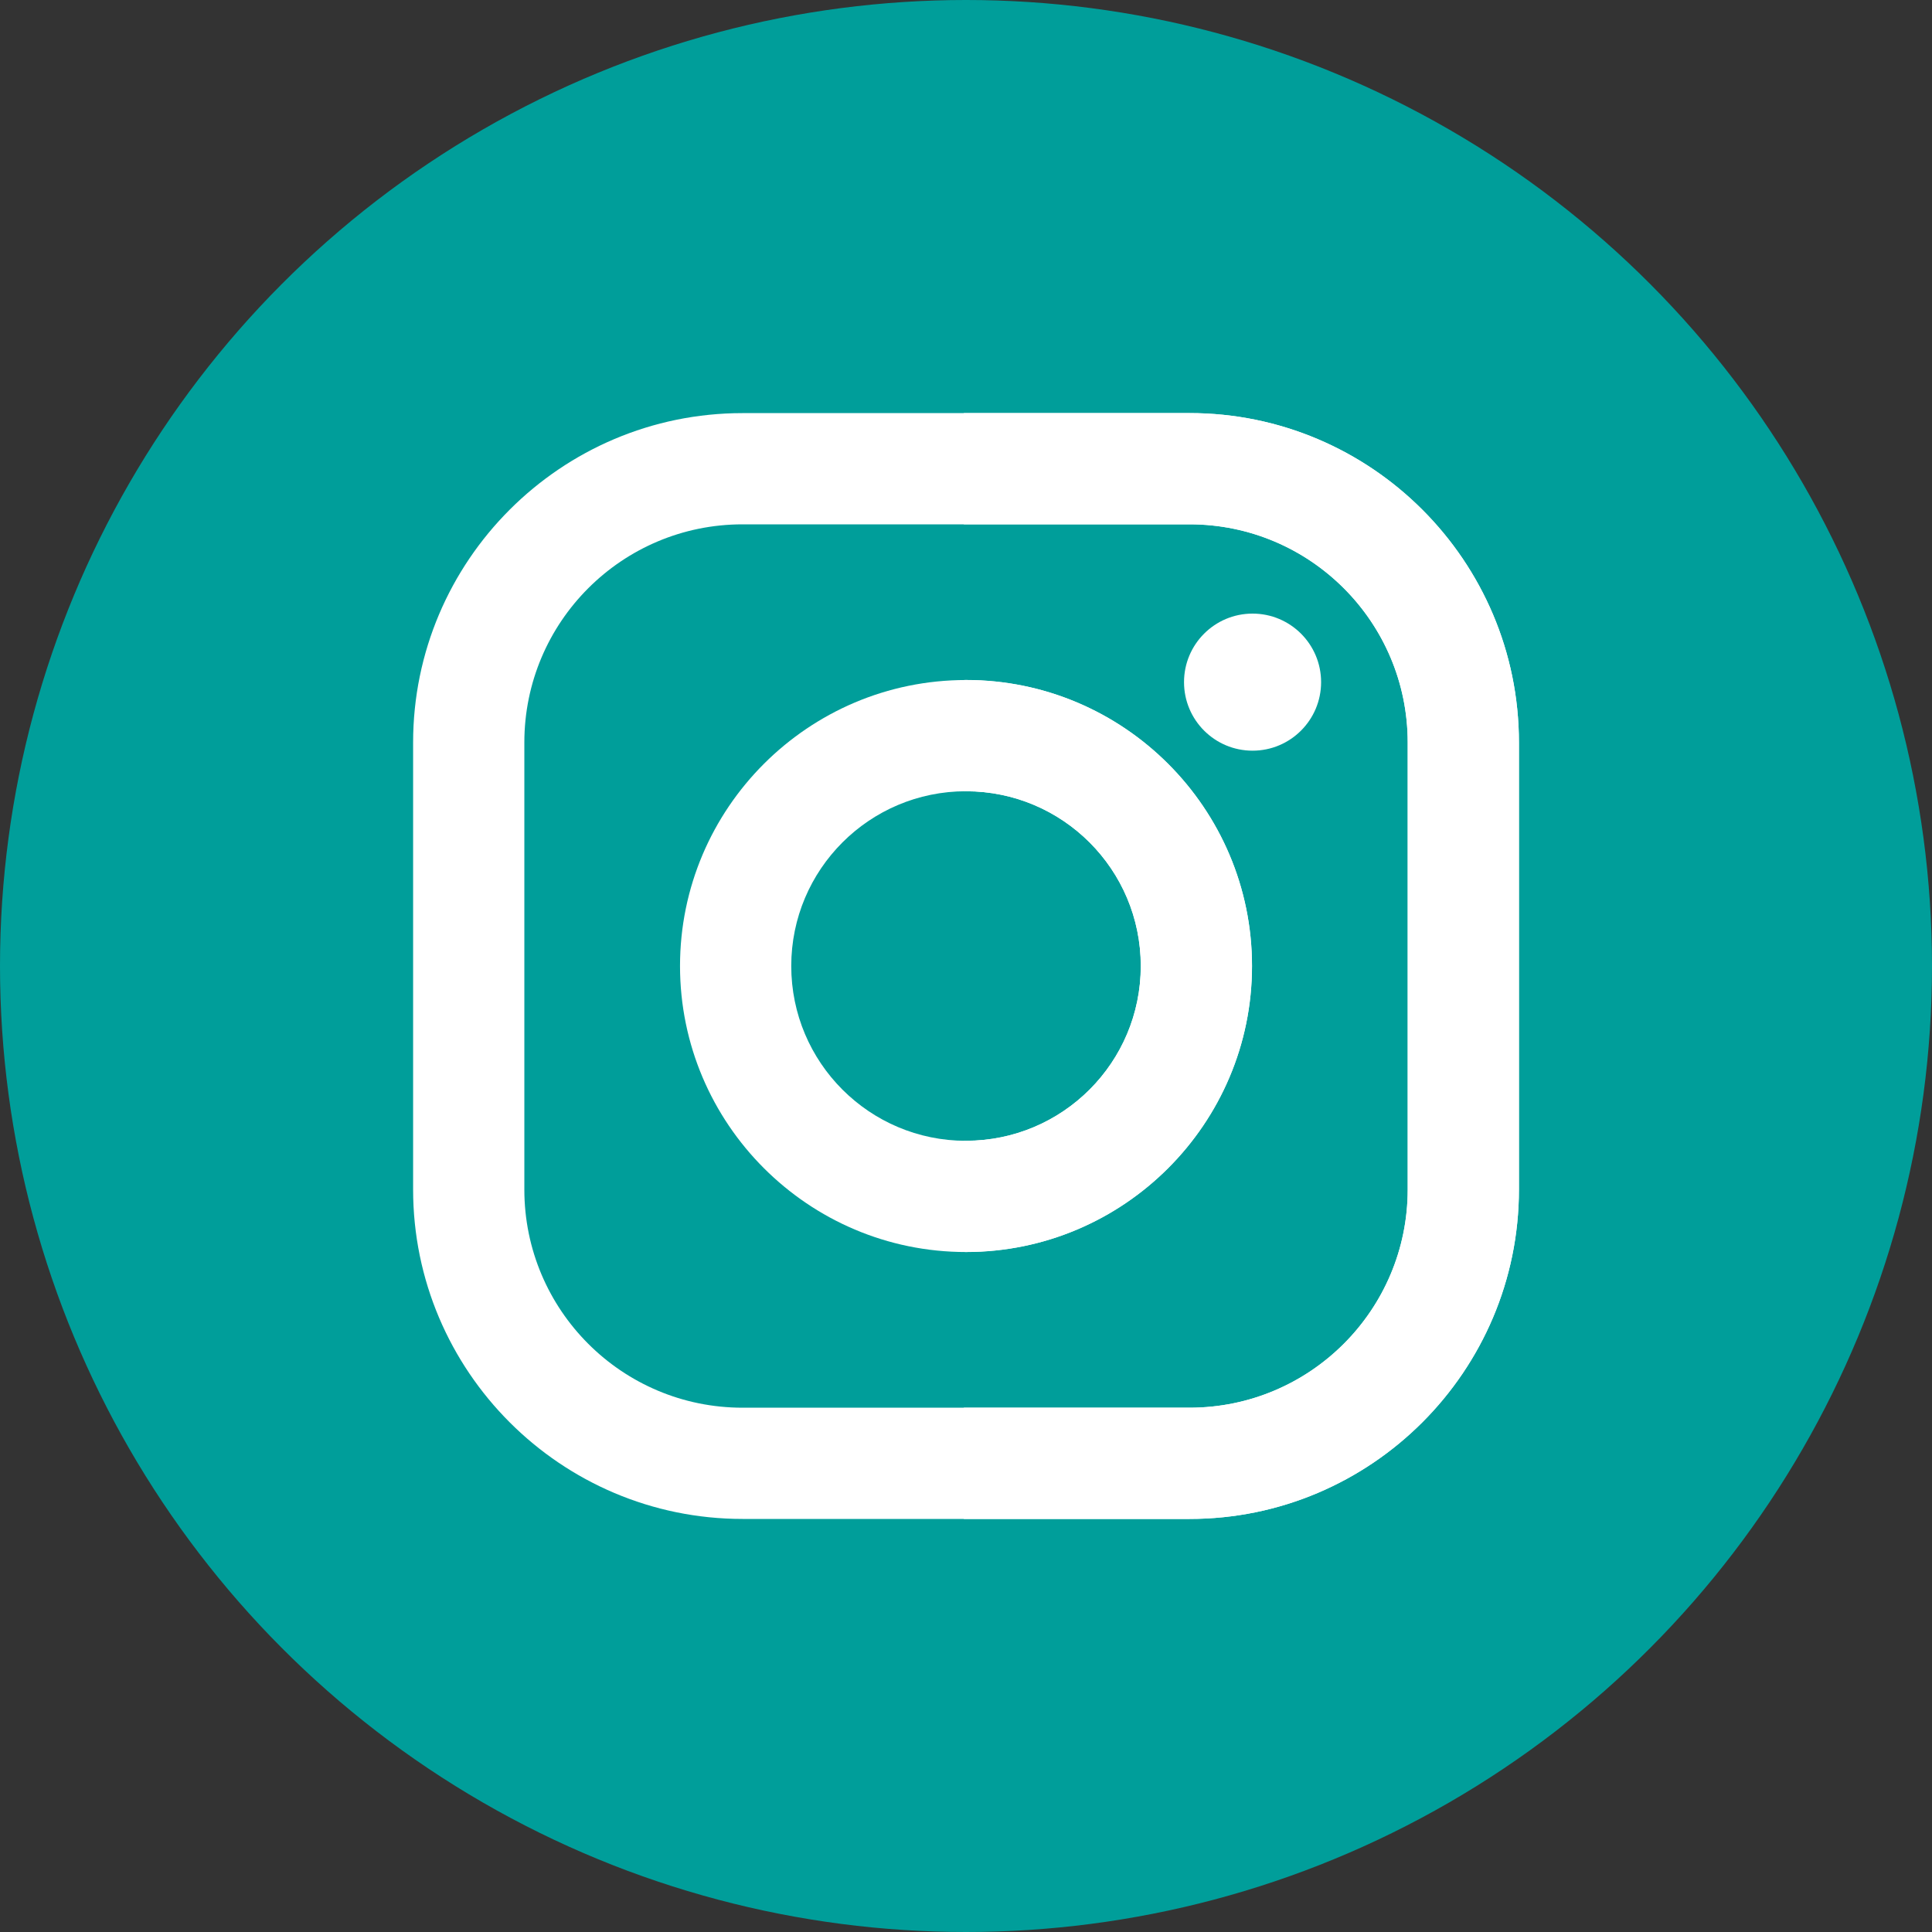 <?xml version="1.0" encoding="UTF-8"?>
<svg width="40px" height="40px" viewBox="0 0 40 40" version="1.1" xmlns="http://www.w3.org/2000/svg" xmlns:xlink="http://www.w3.org/1999/xlink">
    <rect x="0" y="0" width="40" height="40" fill="#333333" stroke="none"/>
    <!-- Generator: Sketch 52.6 (67491) - http://www.bohemiancoding.com/sketch -->
    <title>Group 11</title>
    <desc>Created with Sketch.</desc>
    <g id="Page-1" stroke="none" stroke-width="1" fill="none" fill-rule="evenodd">
        <g id="Home-page" transform="translate(-1330, -4397)">
            <g id="Group-10" transform="translate(70, 4158)">
                <g id="Social-icon" transform="translate(1140, 239)">
                    <g id="Group-11" transform="translate(120, 0)">
                        <circle id="Oval" fill="#009E9A" cx="20" cy="20" r="20"></circle>
                        <g id="Group-9" transform="translate(8, 8)" fill="#FFFFFF">
                            <g id="Group" transform="translate(0.516, 0.516)" fill-rule="nonzero">
                                <path d="M16.111,0.037 L6.857,0.037 C3.096,0.037 0.037,3.096 0.037,6.857 L0.037,16.111 C0.037,19.872 3.096,22.932 6.857,22.932 L16.112,22.932 C19.872,22.932 22.932,19.872 22.932,16.111 L22.932,6.857 C22.932,3.096 19.872,0.037 16.111,0.037 Z M20.629,16.112 C20.629,18.606 18.606,20.629 16.112,20.629 L6.857,20.629 C4.362,20.629 2.34,18.606 2.34,16.112 L2.34,6.857 C2.34,4.362 4.362,2.34 6.857,2.34 L16.112,2.34 C18.606,2.34 20.629,4.362 20.629,6.857 L20.629,16.112 Z" id="Shape"></path>
                                <path d="M11.484,5.563 C8.219,5.563 5.563,8.219 5.563,11.484 C5.563,14.749 8.219,17.406 11.484,17.406 C14.75,17.406 17.406,14.75 17.406,11.484 C17.406,8.219 14.75,5.563 11.484,5.563 Z M11.484,15.103 C9.486,15.103 7.866,13.483 7.866,11.484 C7.866,9.486 9.486,7.866 11.484,7.866 C13.483,7.866 15.103,9.486 15.103,11.484 C15.103,13.483 13.483,15.103 11.484,15.103 Z" id="Shape"></path>
                            </g>
                            <g id="Group-8" transform="translate(11, 0)">
                                <path d="M8.352,6.123 C8.352,6.907 7.716,7.542 6.933,7.542 C6.149,7.542 5.514,6.907 5.514,6.123 C5.514,5.339 6.149,4.704 6.933,4.704 C7.717,4.704 8.352,5.339 8.352,6.123 Z" id="Path"></path>
                                <path d="M5.627,0.552 L0.955,0.552 L0.955,2.855 L5.627,2.855 C8.122,2.855 10.145,4.878 10.145,7.373 L10.145,16.627 C10.145,19.122 8.122,21.145 5.627,21.145 L0.955,21.145 L0.955,23.448 L5.627,23.448 C9.388,23.448 12.448,20.388 12.448,16.627 L12.448,7.373 C12.448,3.612 9.388,0.552 5.627,0.552 Z" id="Path"></path>
                                <path d="M1,6.078 C0.985,6.078 0.97,6.079 0.955,6.079 L0.955,8.383 C0.97,8.383 0.985,8.382 1,8.382 C2.998,8.382 4.618,10.001 4.618,12 C4.618,13.998 2.998,15.618 1,15.618 C0.985,15.618 0.97,15.617 0.955,15.617 L0.955,17.92 C0.97,17.921 0.985,17.921 1,17.921 C4.265,17.921 6.921,15.265 6.921,12 C6.921,8.735 4.265,6.078 1,6.078 Z" id="Path"></path>
                            </g>
                        </g>
                    </g>
                </g>
            </g>
        </g>
    </g>
</svg>